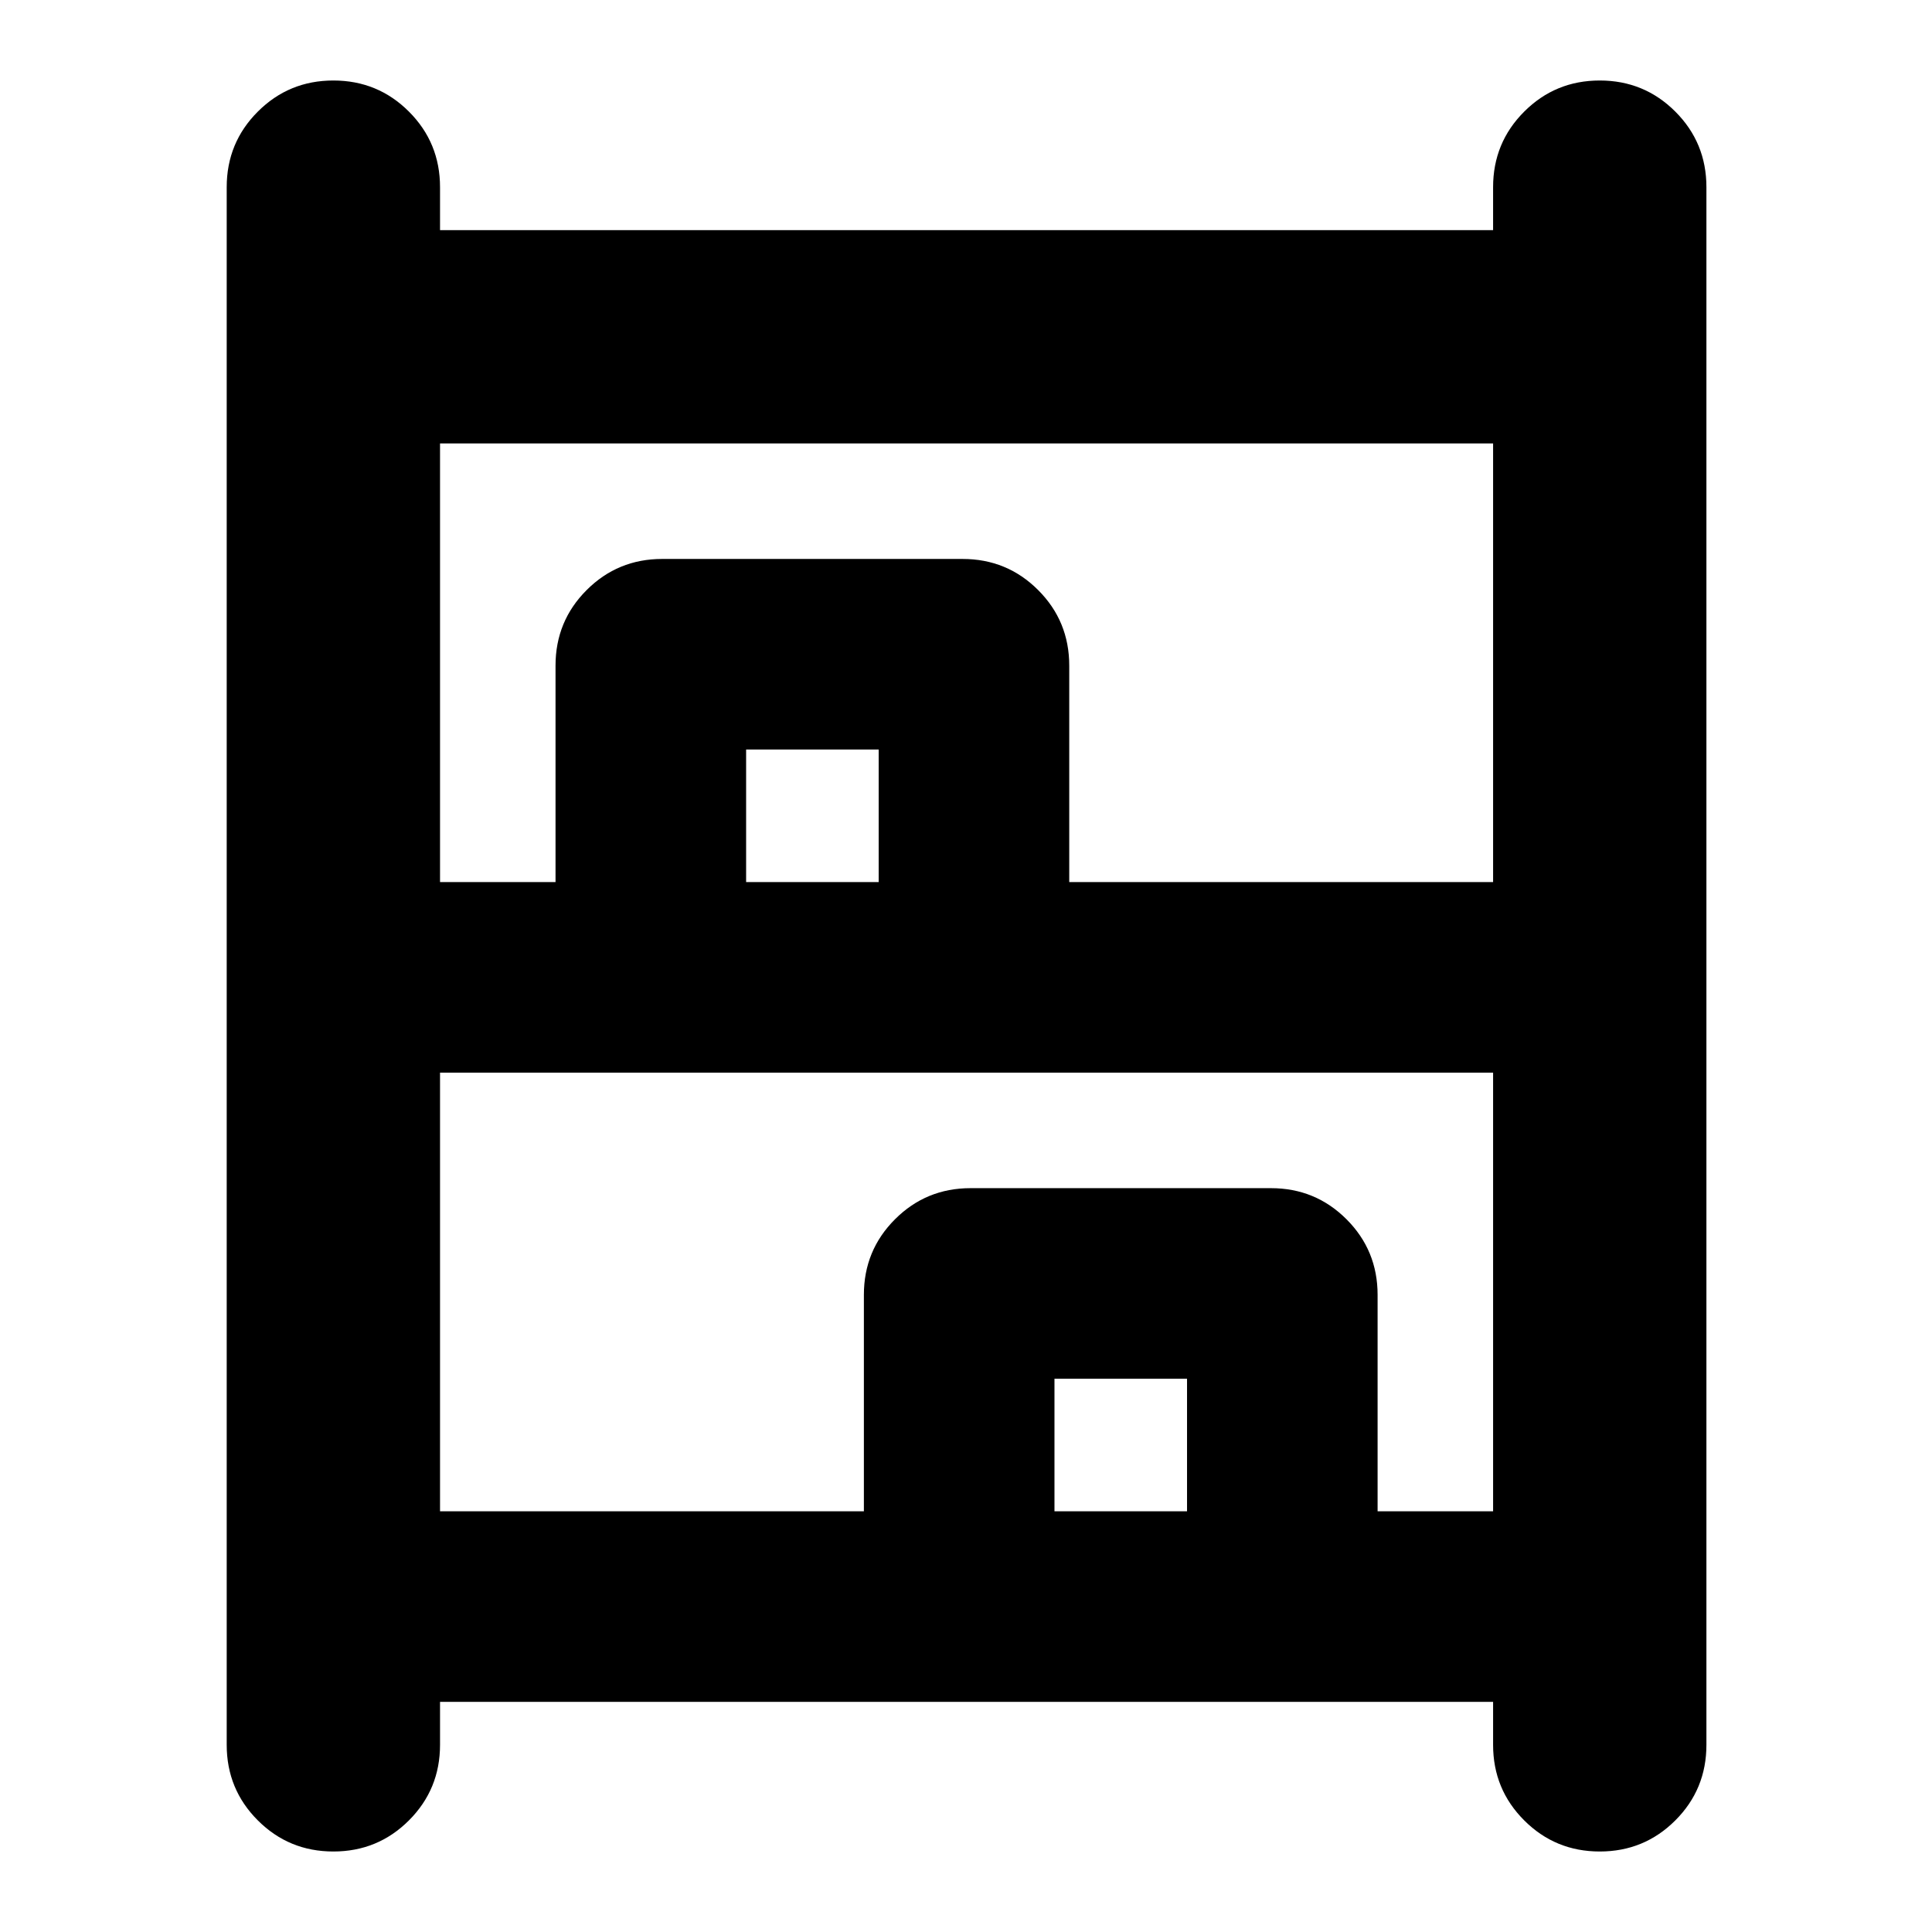 <svg xmlns="http://www.w3.org/2000/svg" height="24" viewBox="0 -960 960 960" width="24"><path d="M165.65-40q-22.08 0-37.54-15.46Q112.65-70.91 112.65-93v-774q0-22.09 15.46-37.54Q143.57-920 165.65-920q22.09 0 37.55 15.46 15.45 15.45 15.45 37.54v21.35h523.26V-867q0-22.09 15.46-37.54Q772.83-920 794.91-920q22.09 0 37.55 15.46 15.45 15.45 15.45 37.54v774q0 22.09-15.45 37.54Q817-40 794.91-40q-22.08 0-37.54-15.46Q741.91-70.91 741.91-93v-21.35H218.65V-93q0 22.09-15.45 37.54Q187.74-40 165.65-40Zm53-481.7h57.39v-107.56q0-22.09 15.46-37.54 15.46-15.46 37.54-15.46H478.3q22.09 0 37.55 15.46 15.45 15.45 15.45 37.54v107.56h210.61v-217.95H218.65v217.95Zm0 312.66h210.61v-107.57q0-22.09 15.46-37.54 15.45-15.46 37.54-15.46h149.26q22.09 0 37.55 15.46 15.45 15.45 15.45 37.54v107.57h57.39V-427H218.65v217.96ZM370.74-521.7h65.87v-65.86h-65.87v65.86Zm153.22 312.66h65.87v-65.87h-65.87v65.87ZM370.74-521.7h65.87-65.87Zm153.22 312.66h65.87-65.87Z"/></svg>